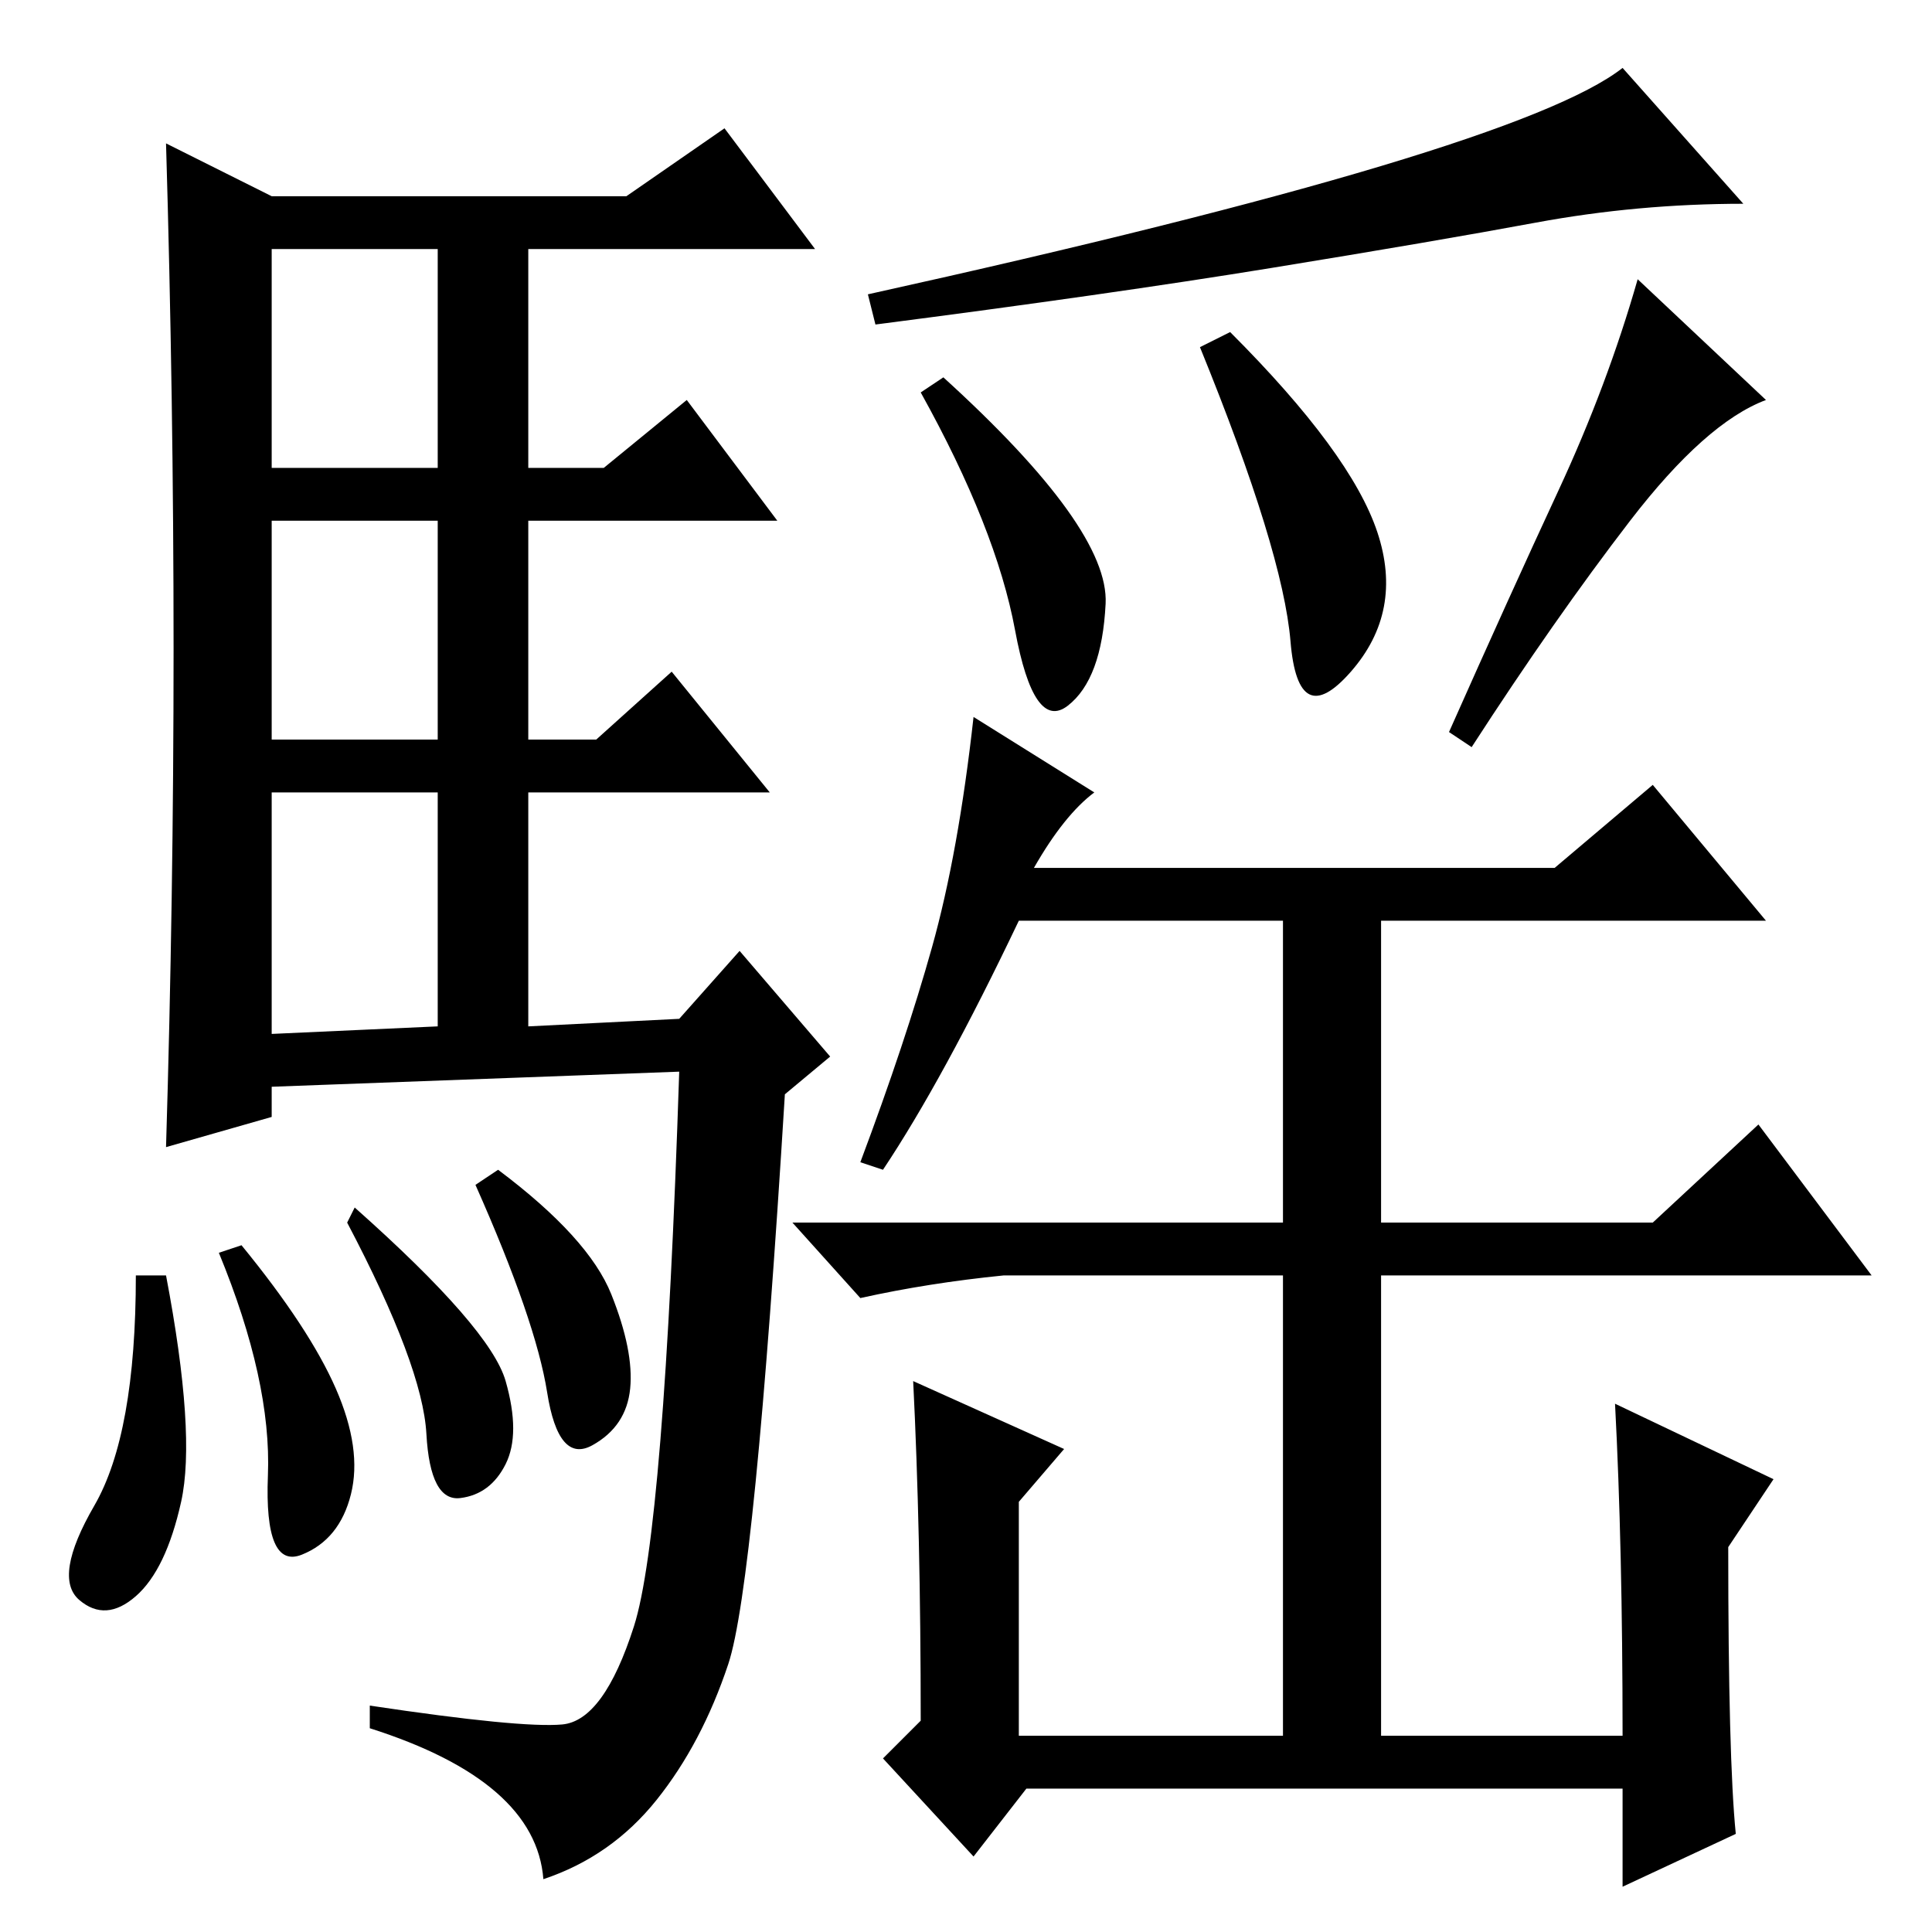 <?xml version="1.0" standalone="no"?>
<!DOCTYPE svg PUBLIC "-//W3C//DTD SVG 1.1//EN" "http://www.w3.org/Graphics/SVG/1.1/DTD/svg11.dtd" >
<svg xmlns="http://www.w3.org/2000/svg" xmlns:xlink="http://www.w3.org/1999/xlink" version="1.1" viewBox="0 -36 256 256">
  <g transform="matrix(1 0 0 -1 0 220)">
   <path fill="currentColor"
d="M23 170q0 33 -1 67l14 -7h47l13 9l12 -16h-38v-29h10l11 9l12 -16h-33v-29h9l10 9l13 -16h-32v-31l20 1l8 9l12 -14l-6 -5q-4 -65 -7.5 -75.5t-9.5 -18t-15 -10.5q-1 13 -23 20v3q20 -3 25.5 -2.5t9.5 13t6 73.5l-54 -2v-4l-14 -4q1 33 1 66zM36 194h22v29h-22v-29z
M36 158h22v29h-22v-29zM36 119l22 1v31h-22v-32zM22 87q4 -21 2 -30t-6 -12.5t-7.5 -0.5t2 12.5t5.5 30.5h4zM32 91q9 -11 12.5 -19t2 -14t-6.5 -8t-4.5 10.5t-6.5 29.5zM47 96q18 -16 20 -23t0 -11t-6 -4.5t-4.5 8.5t-10.5 28zM66 101q12 -9 15 -16.5t2.5 -12.5t-5 -7.5
t-6 7t-9.5 27.5zM215 247l16 -18q-14 0 -27.5 -2.5t-35 -6t-52.5 -7.5l-1 4q86 19 100 30zM216 187q-10 -13 -21 -30l-3 2q8 18 14.5 32t10.5 28l17 -16q-8 -3 -18 -16zM182.5 185.5q3.5 -10.5 -3.5 -18.5t-8 4t-12 39l4 2q16 -16 19.5 -26.5zM214 70l21 -10l-6 -9
q0 -28 1 -38l-15 -7v13h-79l-7 -9l-12 13l5 5q0 25 -1 45l20 -9l-6 -7v-31h35v61h-37q-10 -1 -19 -3l-9 10h65v40h-35q-10 -21 -18 -33l-3 1q6 16 9.5 28.5t5.5 30.5l16 -10q-4 -3 -8 -10h69l13 11l15 -18h-51v-40h36l14 13l15 -20h-65v-61h32q0 25 -1 44zM125 206
q22 -20 21.5 -30t-5 -13.5t-7 10t-12.5 31.5z" />
  </g>

</svg>
